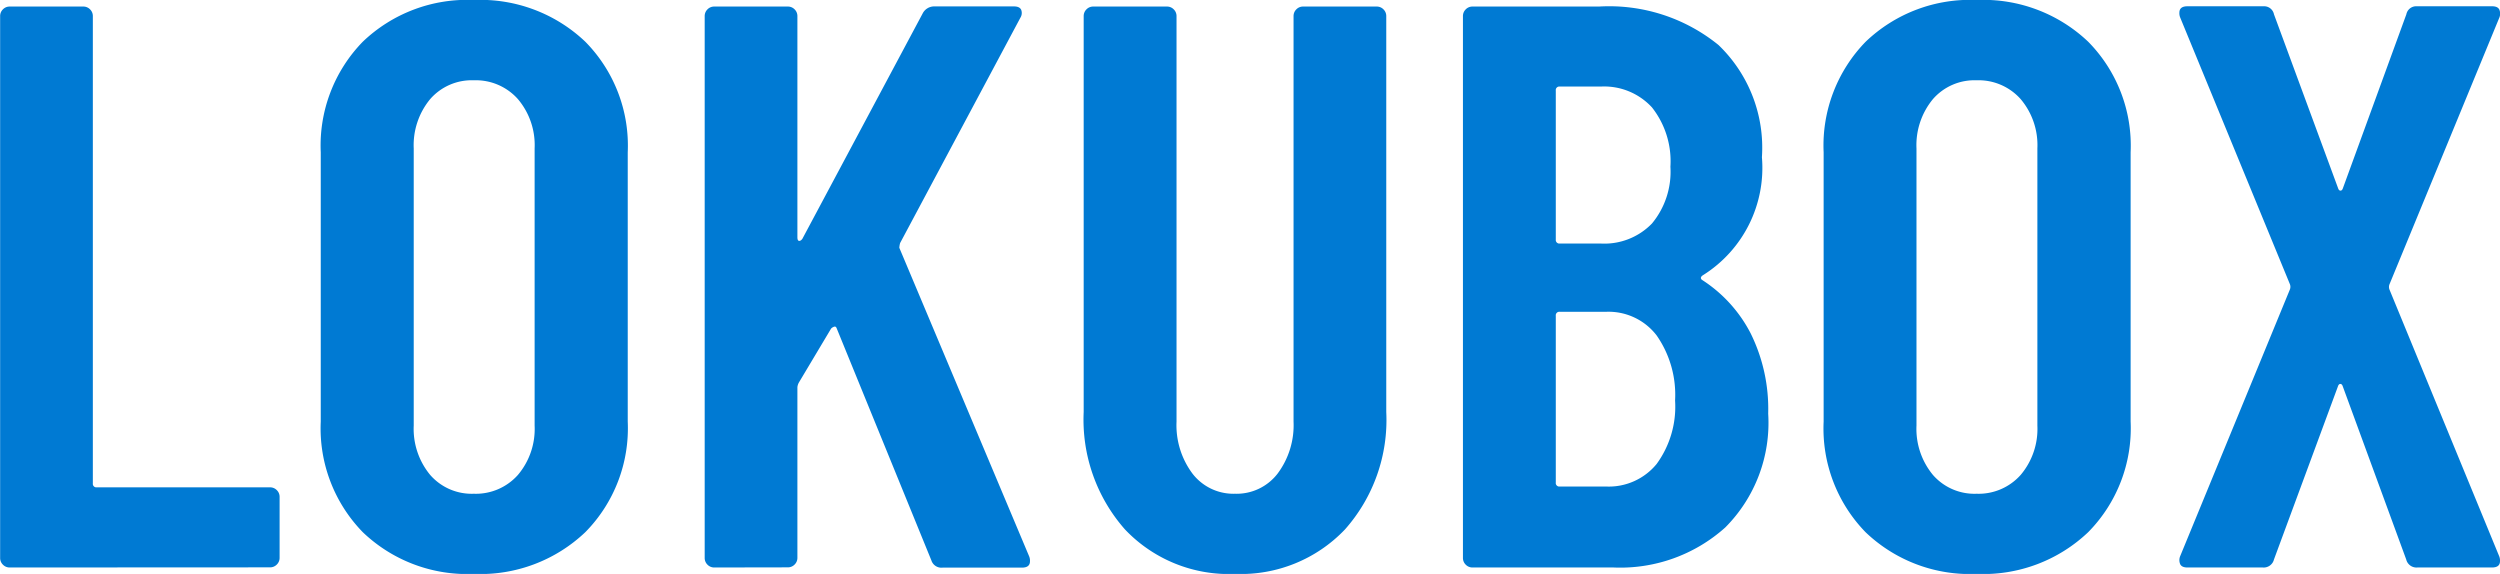 <svg xmlns="http://www.w3.org/2000/svg" width="74.856" height="17.184" viewBox="0 0 74.856 17.184">
  <path id="logo" d="M1.584,0a.278.278,0,0,1-.2-.084.278.278,0,0,1-.084-.2V-16.512a.278.278,0,0,1,.084-.2.278.278,0,0,1,.2-.084H3.792a.278.278,0,0,1,.2.084.278.278,0,0,1,.084.2V-2.52a.106.106,0,0,0,.12.12H9.384a.278.278,0,0,1,.2.084.278.278,0,0,1,.084.2V-.288a.278.278,0,0,1-.084.2.278.278,0,0,1-.2.084Zm13.9.192a4.518,4.518,0,0,1-3.324-1.248A4.453,4.453,0,0,1,10.9-4.368v-8.064a4.453,4.453,0,0,1,1.26-3.312,4.518,4.518,0,0,1,3.324-1.248,4.559,4.559,0,0,1,3.336,1.248,4.43,4.43,0,0,1,1.272,3.312v8.064a4.43,4.43,0,0,1-1.272,3.312A4.559,4.559,0,0,1,15.48.192Zm0-2.4a1.686,1.686,0,0,0,1.32-.564,2.132,2.132,0,0,0,.5-1.476v-8.3a2.132,2.132,0,0,0-.5-1.476,1.686,1.686,0,0,0-1.32-.564,1.65,1.65,0,0,0-1.308.564,2.164,2.164,0,0,0-.492,1.476v8.3a2.164,2.164,0,0,0,.492,1.476A1.65,1.65,0,0,0,15.48-2.208ZM22.68,0a.278.278,0,0,1-.2-.084.278.278,0,0,1-.084-.2V-16.512a.278.278,0,0,1,.084-.2.278.278,0,0,1,.2-.084h2.208a.278.278,0,0,1,.2.084.278.278,0,0,1,.084.2v6.624q0,.1.048.108t.1-.06l3.6-6.744a.388.388,0,0,1,.36-.216h2.376q.168,0,.216.1a.265.265,0,0,1-.024.24l-3.6,6.744a.656.656,0,0,0-.024.144l3.888,9.24a.334.334,0,0,1,.024.144q0,.192-.24.192H29.52a.314.314,0,0,1-.336-.216L26.352-7.152q-.024-.072-.072-.06a.212.212,0,0,0-.1.06l-.96,1.608a.368.368,0,0,0-.048.144V-.288a.278.278,0,0,1-.084.2.278.278,0,0,1-.2.084Zm15.6.192a4.286,4.286,0,0,1-3.3-1.332,4.963,4.963,0,0,1-1.236-3.516V-16.512a.278.278,0,0,1,.084-.2.278.278,0,0,1,.2-.084H36.24a.278.278,0,0,1,.2.084.278.278,0,0,1,.084.2V-4.368a2.421,2.421,0,0,0,.48,1.56,1.548,1.548,0,0,0,1.272.6,1.548,1.548,0,0,0,1.272-.6,2.421,2.421,0,0,0,.48-1.56V-16.512a.278.278,0,0,1,.084-.2.278.278,0,0,1,.2-.084h2.208a.278.278,0,0,1,.2.084.278.278,0,0,1,.084.2V-4.656A4.934,4.934,0,0,1,41.568-1.14,4.3,4.3,0,0,1,38.28.192Zm15.96-4.8A4.436,4.436,0,0,1,52.956-1.2,4.706,4.706,0,0,1,49.608,0H45.384a.278.278,0,0,1-.2-.084.278.278,0,0,1-.084-.2V-16.512a.278.278,0,0,1,.084-.2.278.278,0,0,1,.2-.084h3.792a5.194,5.194,0,0,1,3.576,1.152,4.26,4.26,0,0,1,1.3,3.36A3.791,3.791,0,0,1,52.3-8.76q-.12.072-.048.144a4.174,4.174,0,0,1,1.464,1.608A5.109,5.109,0,0,1,54.24-4.608ZM48-14.4a.106.106,0,0,0-.12.12v4.464A.106.106,0,0,0,48-9.7h1.224a1.983,1.983,0,0,0,1.536-.6,2.426,2.426,0,0,0,.552-1.7,2.6,2.6,0,0,0-.552-1.776,1.944,1.944,0,0,0-1.536-.624ZM49.392-2.424A1.851,1.851,0,0,0,50.9-3.1a2.911,2.911,0,0,0,.552-1.9A3.107,3.107,0,0,0,50.9-6.948a1.813,1.813,0,0,0-1.512-.708H48a.106.106,0,0,0-.12.12v4.992a.106.106,0,0,0,.12.12ZM60.48.192a4.518,4.518,0,0,1-3.324-1.248A4.453,4.453,0,0,1,55.9-4.368v-8.064a4.453,4.453,0,0,1,1.26-3.312,4.518,4.518,0,0,1,3.324-1.248,4.559,4.559,0,0,1,3.336,1.248,4.43,4.43,0,0,1,1.272,3.312v8.064a4.43,4.43,0,0,1-1.272,3.312A4.559,4.559,0,0,1,60.48.192Zm0-2.4a1.686,1.686,0,0,0,1.32-.564,2.132,2.132,0,0,0,.5-1.476v-8.3a2.132,2.132,0,0,0-.5-1.476,1.686,1.686,0,0,0-1.32-.564,1.65,1.65,0,0,0-1.308.564,2.164,2.164,0,0,0-.492,1.476v8.3a2.164,2.164,0,0,0,.492,1.476A1.65,1.65,0,0,0,60.48-2.208ZM66.792,0q-.168,0-.216-.1a.309.309,0,0,1,0-.24l3.288-7.992a.222.222,0,0,0,0-.144l-3.288-7.992a.334.334,0,0,1-.024-.144q0-.192.24-.192h2.28a.3.3,0,0,1,.312.24l1.92,5.208q.024.072.072.072t.072-.072l1.9-5.208a.3.3,0,0,1,.312-.24h2.256q.168,0,.216.1a.309.309,0,0,1,0,.24L72.84-8.472a.222.222,0,0,0,0,.144L76.128-.336a.334.334,0,0,1,.024.144q0,.192-.24.192H73.68a.316.316,0,0,1-.336-.24l-1.9-5.184q-.024-.072-.072-.072t-.072.072L69.384-.24a.316.316,0,0,1-.336.24Z" transform="translate(-1.296 16.992)" fill="#007ad3"/>
</svg>
